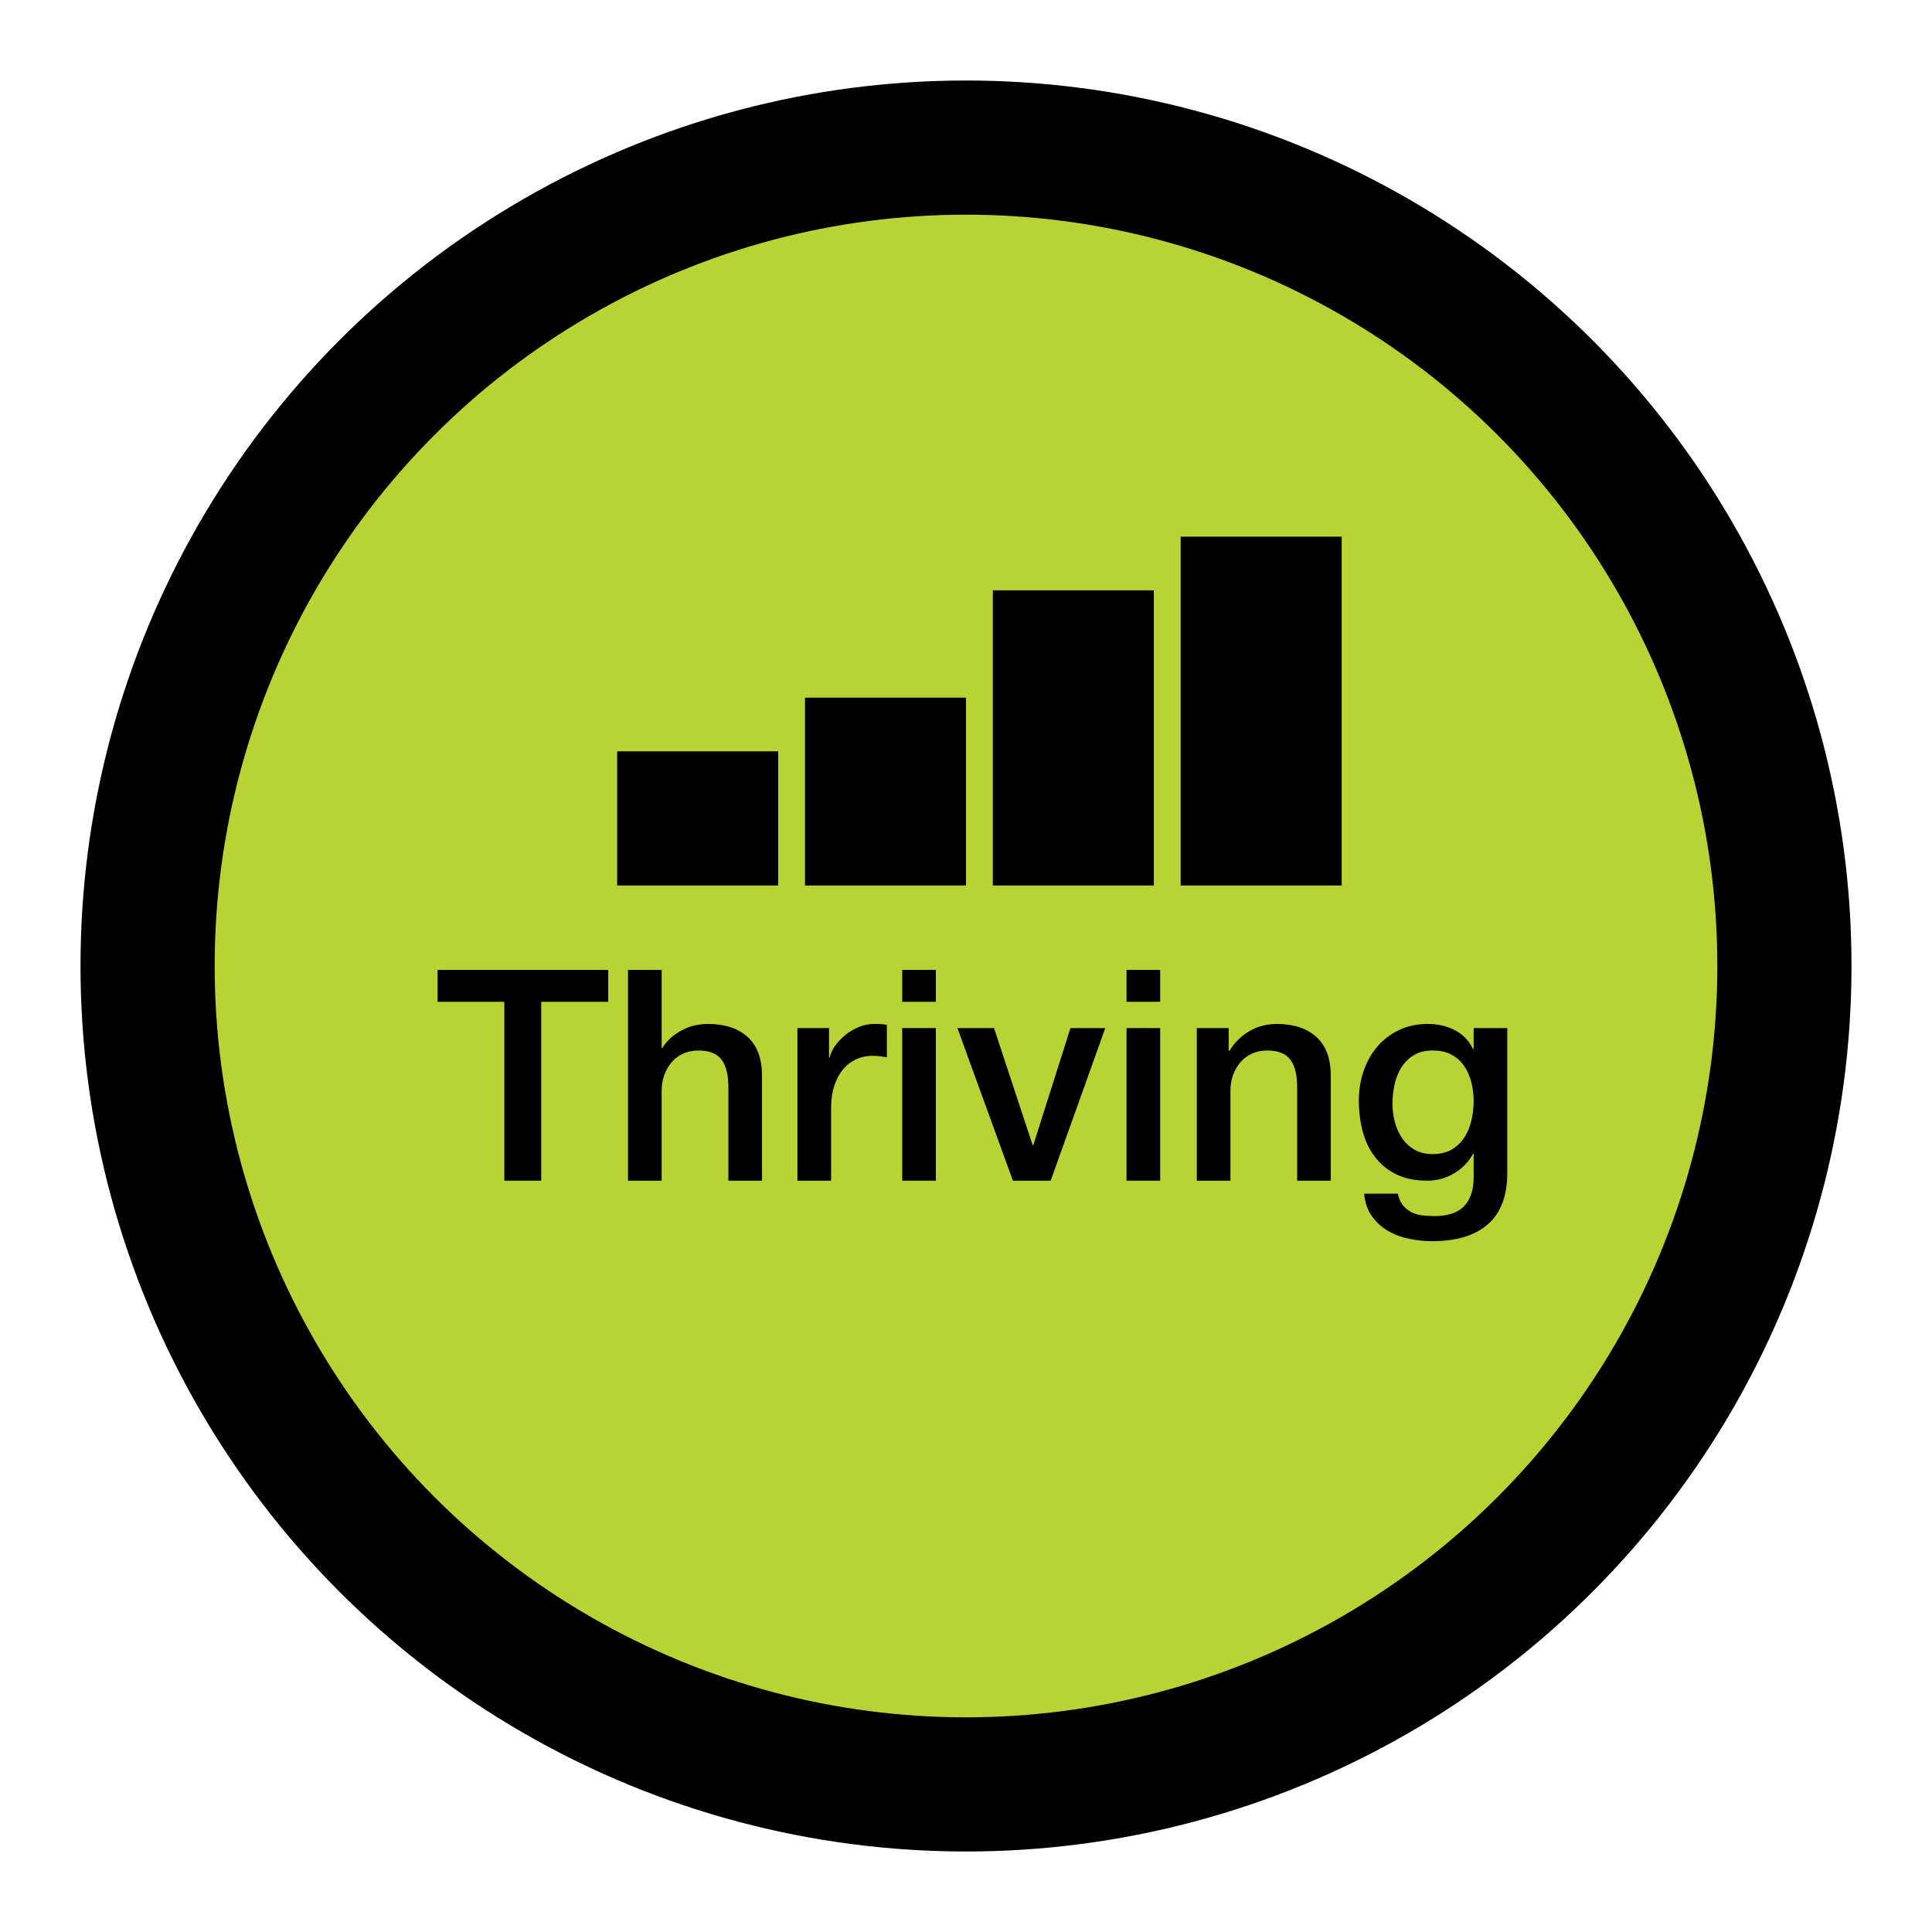 <?xml version="1.0" encoding="UTF-8"?>
<svg width="72px" height="72px" viewBox="0 0 72 72" version="1.1" xmlns="http://www.w3.org/2000/svg" xmlns:xlink="http://www.w3.org/1999/xlink">
    <title>StateOfMind_5</title>
    <g id="StateOfMind_5" stroke="none" stroke-width="1" fill="none" fill-rule="evenodd">
        <circle id="Oval" stroke="#000000" stroke-width="5" fill="#B8D434" cx="36" cy="36" r="30.5"></circle>
        <g id="Thriving" transform="translate(16.309, 36.146)" fill="#000000" fill-rule="nonzero">
            <polygon id="Path" points="0 0 6.358 0 6.358 1.188 3.861 1.188 3.861 7.854 2.486 7.854 2.486 1.188 0 1.188"></polygon>
            <path d="M7.095,0 L8.349,0 L8.349,2.915 L8.371,2.915 C8.525,2.658 8.754,2.444 9.059,2.272 C9.363,2.099 9.702,2.013 10.076,2.013 C10.699,2.013 11.191,2.174 11.55,2.497 C11.909,2.82 12.089,3.304 12.089,3.949 L12.089,7.854 L10.835,7.854 L10.835,4.279 C10.82,3.832 10.725,3.507 10.549,3.305 C10.373,3.104 10.098,3.003 9.724,3.003 C9.511,3.003 9.321,3.042 9.152,3.119 C8.983,3.196 8.84,3.302 8.723,3.438 C8.606,3.573 8.514,3.733 8.448,3.916 C8.382,4.099 8.349,4.294 8.349,4.499 L8.349,7.854 L7.095,7.854 L7.095,0 Z" id="Path"></path>
            <path d="M13.409,2.167 L14.586,2.167 L14.586,3.267 L14.608,3.267 C14.645,3.113 14.716,2.963 14.822,2.816 C14.929,2.669 15.057,2.535 15.207,2.414 C15.358,2.293 15.525,2.196 15.708,2.123 C15.891,2.05 16.078,2.013 16.269,2.013 C16.416,2.013 16.517,2.017 16.572,2.024 C16.627,2.031 16.683,2.039 16.742,2.046 L16.742,3.256 C16.654,3.241 16.564,3.228 16.473,3.217 C16.381,3.207 16.291,3.201 16.203,3.201 C15.99,3.201 15.79,3.243 15.604,3.328 C15.416,3.412 15.253,3.537 15.114,3.701 C14.975,3.866 14.865,4.07 14.784,4.312 C14.703,4.554 14.663,4.833 14.663,5.148 L14.663,7.854 L13.409,7.854 L13.409,2.167 Z" id="Path"></path>
            <path d="M17.314,0 L18.568,0 L18.568,1.188 L17.314,1.188 L17.314,0 Z M17.314,2.167 L18.568,2.167 L18.568,7.854 L17.314,7.854 L17.314,2.167 Z" id="Shape"></path>
            <polygon id="Path" points="19.371 2.167 20.735 2.167 22.176 6.534 22.198 6.534 23.584 2.167 24.882 2.167 22.847 7.854 21.439 7.854"></polygon>
            <path d="M25.674,0 L26.928,0 L26.928,1.188 L25.674,1.188 L25.674,0 Z M25.674,2.167 L26.928,2.167 L26.928,7.854 L25.674,7.854 L25.674,2.167 Z" id="Shape"></path>
            <path d="M28.292,2.167 L29.48,2.167 L29.48,3.003 L29.502,3.025 C29.693,2.71 29.942,2.462 30.25,2.283 C30.558,2.103 30.899,2.013 31.273,2.013 C31.896,2.013 32.388,2.174 32.747,2.497 C33.106,2.82 33.286,3.304 33.286,3.949 L33.286,7.854 L32.032,7.854 L32.032,4.279 C32.017,3.832 31.922,3.507 31.746,3.305 C31.57,3.104 31.295,3.003 30.921,3.003 C30.708,3.003 30.518,3.042 30.349,3.119 C30.18,3.196 30.037,3.302 29.92,3.438 C29.803,3.573 29.711,3.733 29.645,3.916 C29.579,4.099 29.546,4.294 29.546,4.499 L29.546,7.854 L28.292,7.854 L28.292,2.167 Z" id="Path"></path>
            <path d="M39.864,7.557 C39.864,8.415 39.624,9.055 39.144,9.476 C38.663,9.898 37.972,10.109 37.07,10.109 C36.784,10.109 36.496,10.08 36.206,10.021 C35.917,9.962 35.653,9.863 35.414,9.724 C35.176,9.585 34.976,9.401 34.815,9.174 C34.654,8.947 34.558,8.668 34.529,8.338 L35.783,8.338 C35.82,8.514 35.882,8.657 35.97,8.767 C36.058,8.877 36.163,8.963 36.283,9.025 C36.404,9.088 36.538,9.128 36.685,9.146 C36.832,9.165 36.986,9.174 37.147,9.174 C37.653,9.174 38.023,9.049 38.258,8.8 C38.493,8.551 38.61,8.191 38.61,7.722 L38.61,6.853 L38.588,6.853 C38.412,7.168 38.172,7.414 37.867,7.59 C37.563,7.766 37.235,7.854 36.883,7.854 C36.428,7.854 36.041,7.775 35.722,7.617 C35.404,7.46 35.139,7.244 34.931,6.968 C34.721,6.694 34.569,6.376 34.474,6.017 C34.379,5.658 34.331,5.273 34.331,4.862 C34.331,4.481 34.39,4.118 34.507,3.773 C34.624,3.428 34.793,3.126 35.013,2.865 C35.233,2.605 35.502,2.398 35.822,2.244 C36.141,2.09 36.502,2.013 36.905,2.013 C37.264,2.013 37.594,2.088 37.895,2.239 C38.196,2.389 38.427,2.625 38.588,2.948 L38.61,2.948 L38.61,2.167 L39.864,2.167 L39.864,7.557 Z M37.081,6.864 C37.36,6.864 37.596,6.807 37.791,6.694 C37.985,6.58 38.142,6.429 38.264,6.242 C38.385,6.056 38.472,5.843 38.528,5.604 C38.583,5.366 38.61,5.126 38.61,4.884 C38.61,4.642 38.581,4.407 38.522,4.18 C38.463,3.953 38.373,3.751 38.252,3.575 C38.132,3.399 37.974,3.26 37.779,3.157 C37.585,3.054 37.352,3.003 37.081,3.003 C36.802,3.003 36.568,3.062 36.377,3.179 C36.186,3.296 36.032,3.449 35.915,3.635 C35.798,3.822 35.713,4.035 35.662,4.274 C35.611,4.512 35.585,4.748 35.585,4.983 C35.585,5.218 35.614,5.447 35.673,5.67 C35.732,5.894 35.822,6.094 35.943,6.27 C36.063,6.446 36.218,6.589 36.404,6.699 C36.592,6.809 36.817,6.864 37.081,6.864 Z" id="Shape"></path>
        </g>
        <g id="Group" transform="translate(23, 20)" fill="#000000">
            <rect id="Rectangle" x="0" y="8" width="6" height="5"></rect>
            <rect id="Rectangle-Copy" x="7" y="6" width="6" height="7"></rect>
            <rect id="Rectangle-Copy-2" x="14" y="2" width="6" height="11"></rect>
            <rect id="Rectangle-Copy-3" x="21" y="0" width="6" height="13"></rect>
        </g>
    </g>
</svg>
